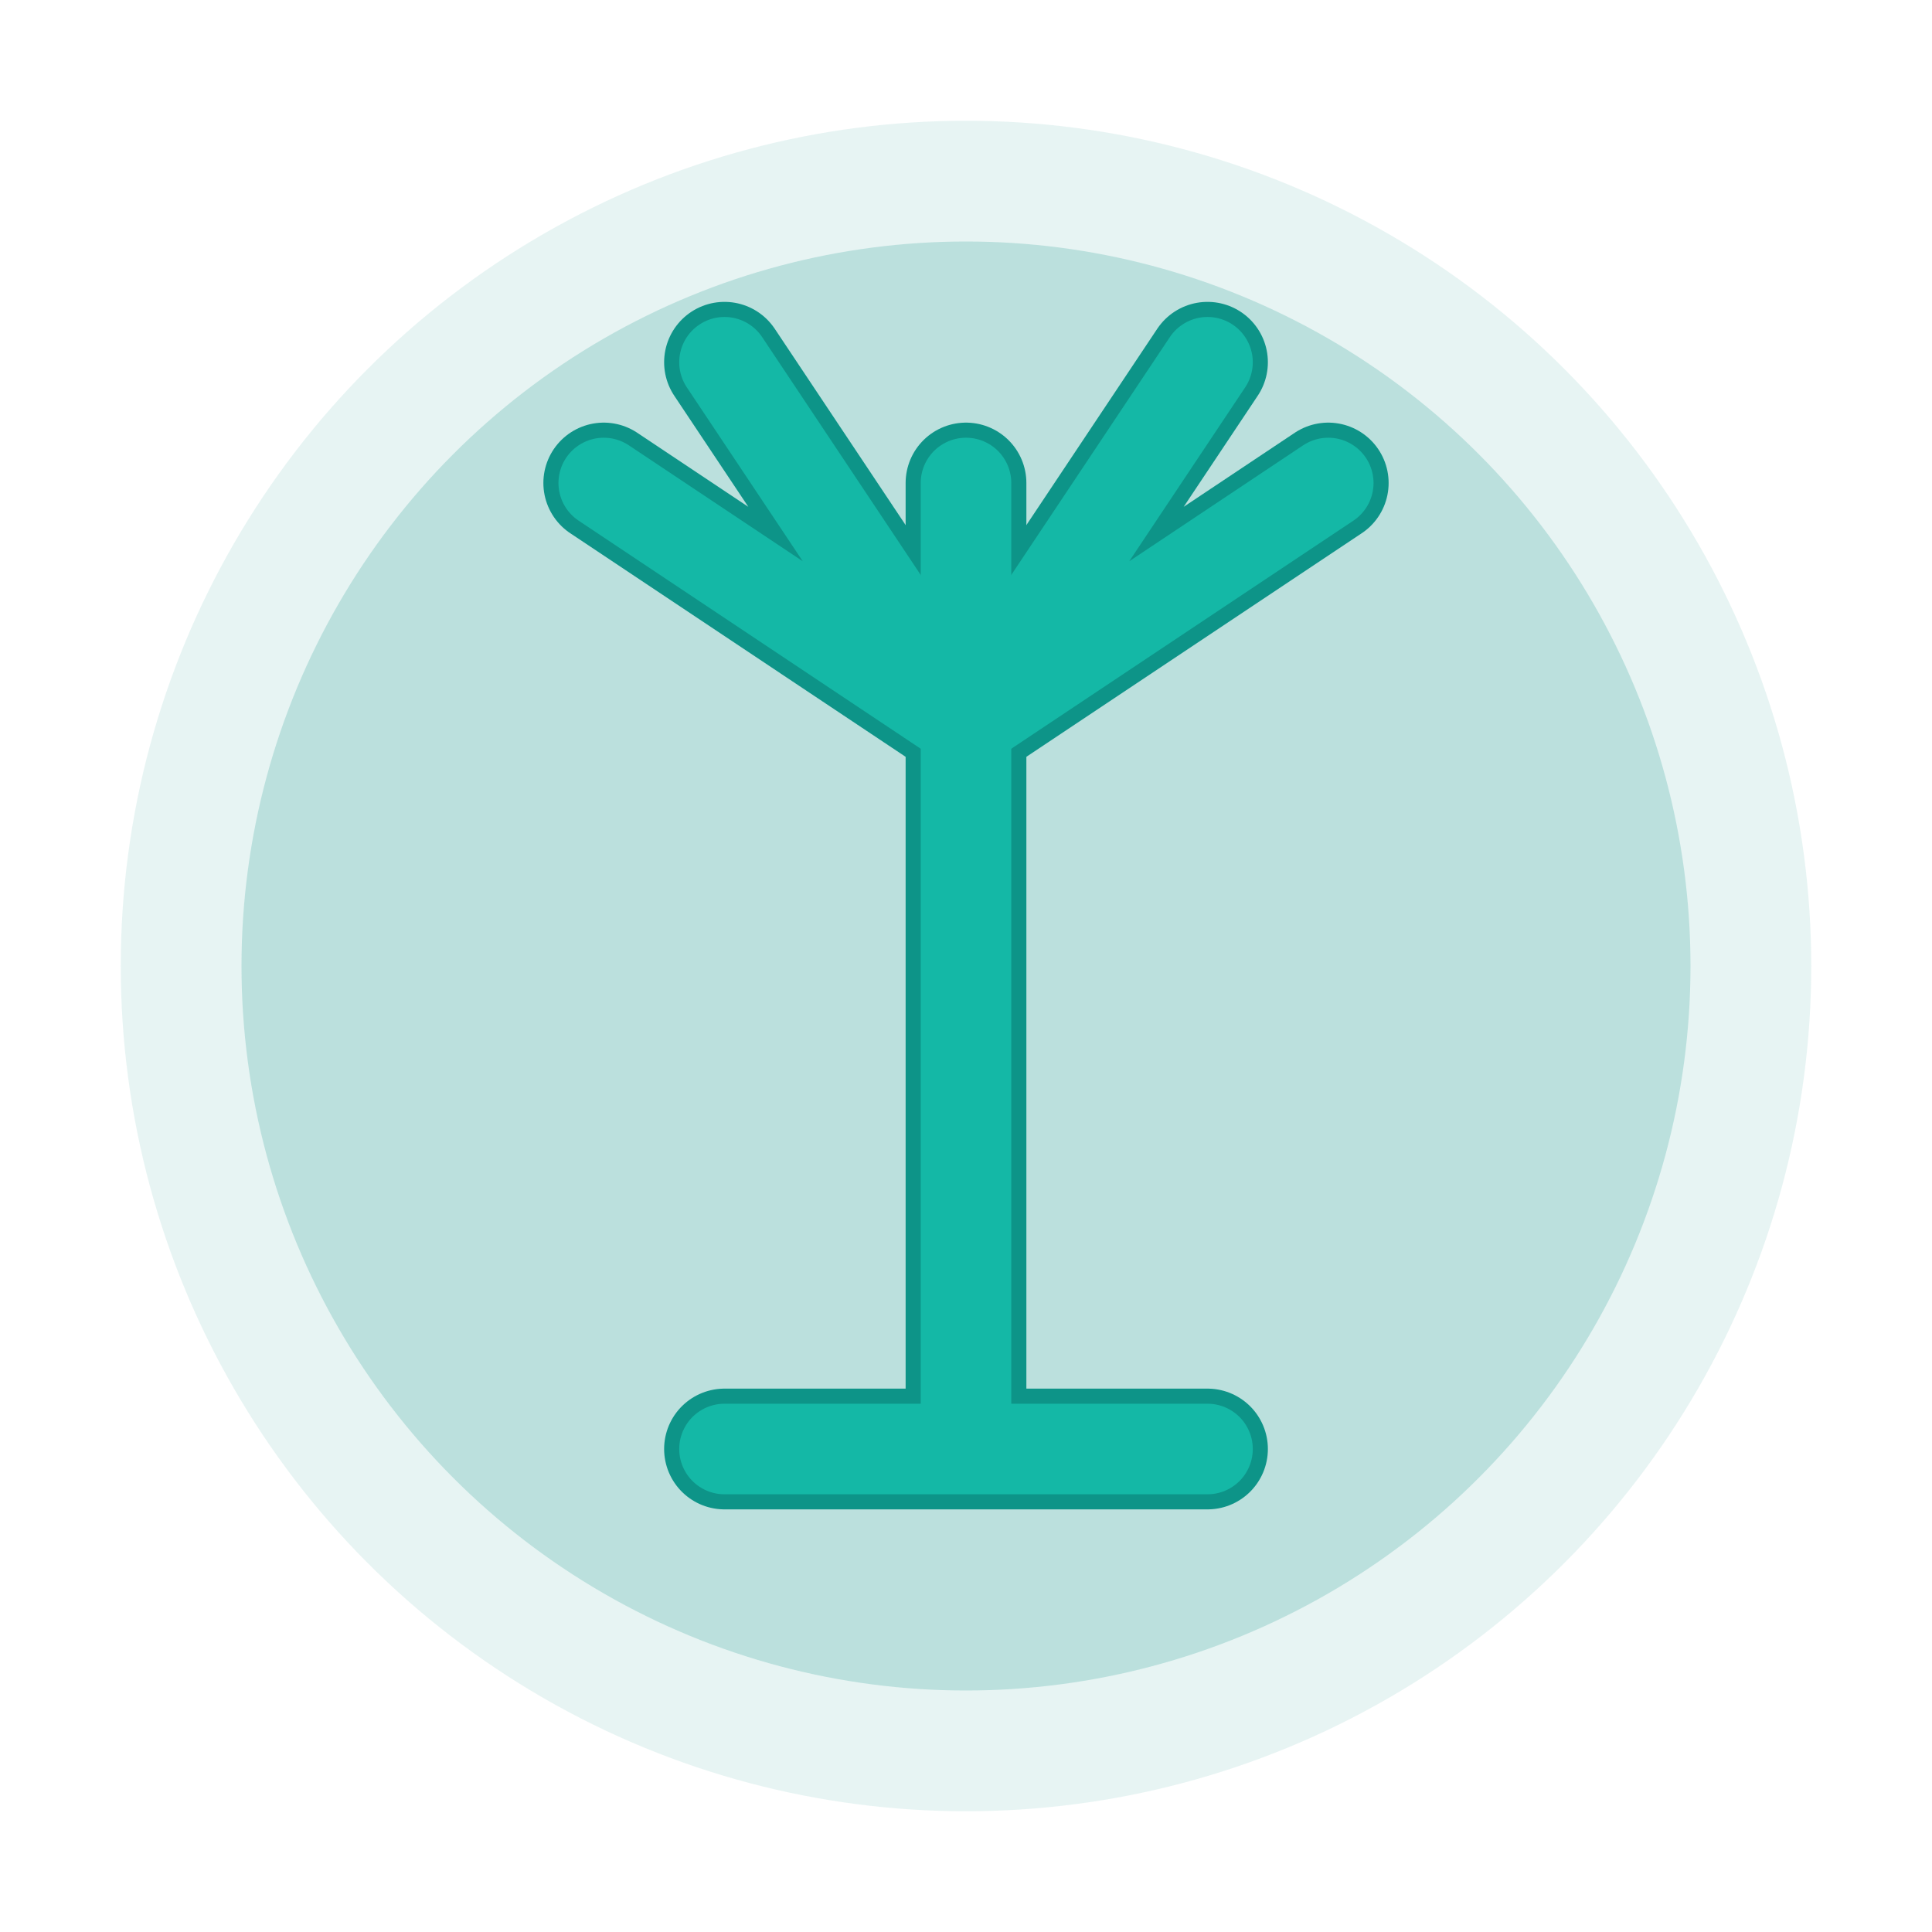 <svg width="32" height="32" viewBox="0 0 32 32" fill="none" xmlns="http://www.w3.org/2000/svg">
  <!-- Background circle with glow -->
  <circle cx="16" cy="16" r="14" fill="#0d9488" opacity="0.1"/>
  <circle cx="16" cy="16" r="12" fill="#0d9488" opacity="0.2"/>
  
  <!-- Sprigly plant icon -->
  <!-- Stem -->
  <path d="M16 8 L16 24 M12 24 L20 24" stroke="#0d9488" stroke-width="2" stroke-linecap="round" fill="none"/>
  
  <!-- Left leaf -->
  <path d="M16 12 L10 8 M16 12 L12 6" stroke="#0d9488" stroke-width="2" stroke-linecap="round" fill="none"/>
  
  <!-- Right leaf -->
  <path d="M16 12 L22 8 M16 12 L20 6" stroke="#0d9488" stroke-width="2" stroke-linecap="round" fill="none"/>
  
  <!-- Fill for leaves and stem -->
  <path d="M16 8 L16 24 M12 24 L20 24" stroke="#14b8a6" stroke-width="1.5" stroke-linecap="round" fill="none"/>
  <path d="M16 12 L10 8 M16 12 L12 6" stroke="#14b8a6" stroke-width="1.5" stroke-linecap="round" fill="none"/>
  <path d="M16 12 L22 8 M16 12 L20 6" stroke="#14b8a6" stroke-width="1.5" stroke-linecap="round" fill="none"/>
</svg>
